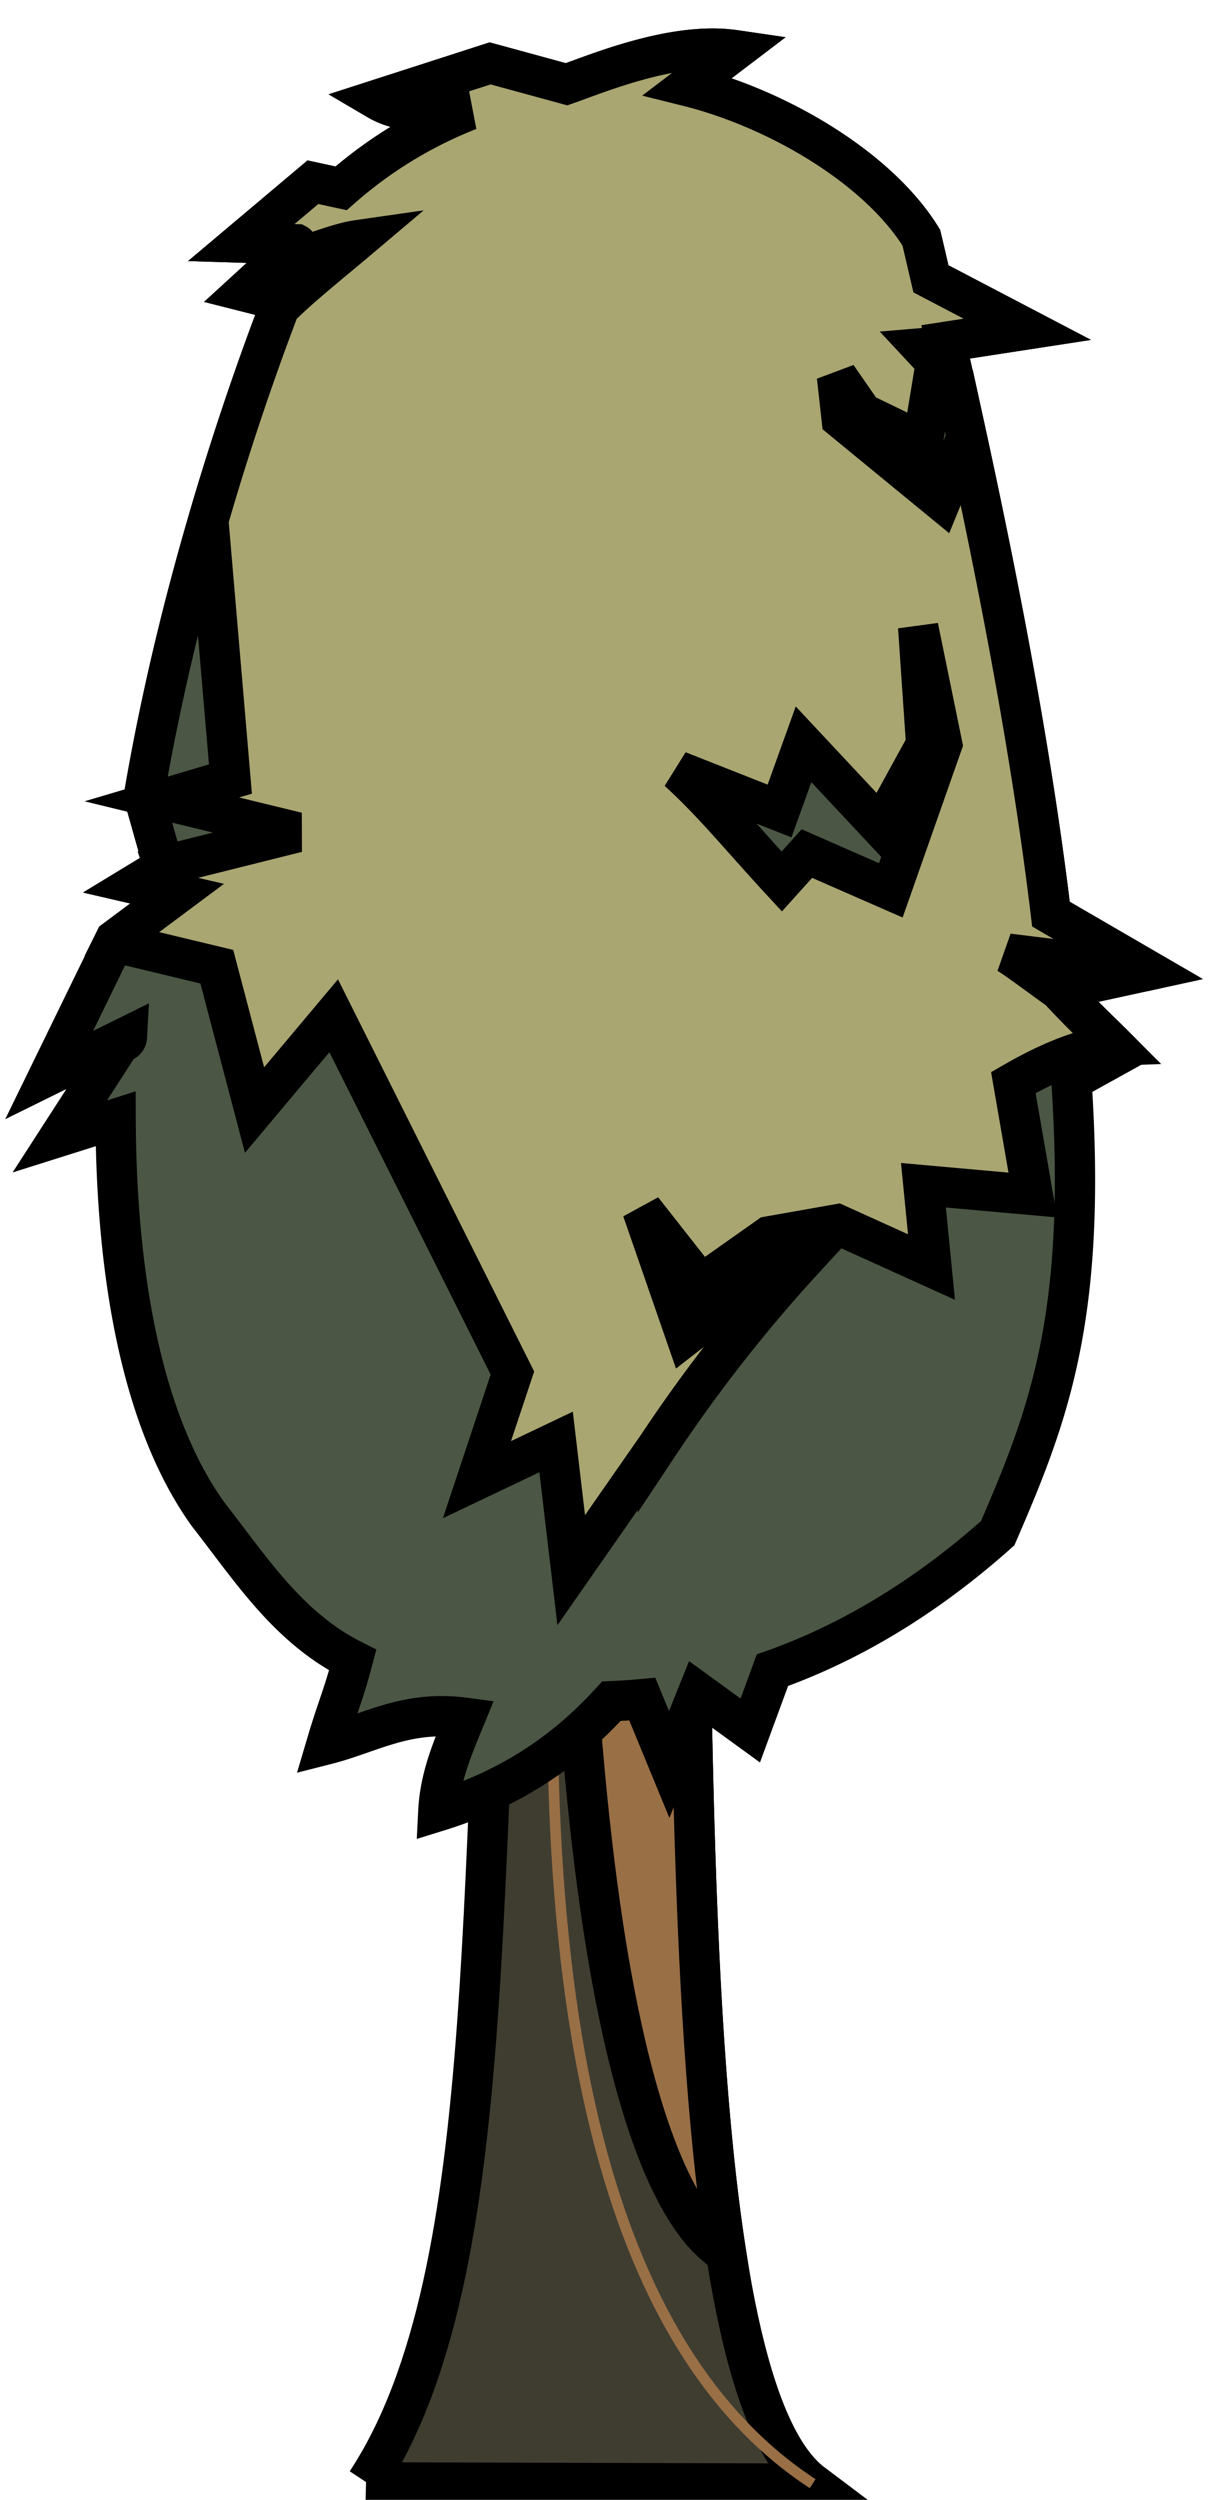 <svg width="30" height="62" xmlns="http://www.w3.org/2000/svg" viewBox="0 0 30 62">
    <path d="M9.094 61.567l11.07.032c-3.293-2.473-2.911-18.443-3.146-28.48l-4.303.935c-.975 11.717-.156 22.263-3.62 27.513z" style="fill:#3f3d30;stroke:null"/>
    <path d="M17.018 33.118l-2.979.648c.22 20.149 3.5 21.747 3.98 22.126-.97-6.197-.84-15.883-1-22.774z" style="fill:#996f46;stroke:null"/>
    <path d="M14.04 33.766c-.417 7.195-1.655 22.75 6.125 27.833" style="fill:none;stroke:#996f46;stroke-width:.265"/>
    <path d="M17.662 1.206c-1.384.006-2.926.648-3.602.884l-1.898-.518-2.794.901c.688.405 1.494.264 2.27.26a10.759 10.759 0 00-3.173 1.938l-.7-.152-1.777 1.497 1.373.043c.027-.068.054-.136.002 0-.052.129-.028.067-.003.003l-1.279 1.17.917.232C5.506 11.38 4.279 15.58 3.569 19.752l.495 1.751-.696.424 1.027.238-1.539 1.145-1.636 3.353 1.93-.952c-.01.183-.238.094-.246.274l-1.42 2.2 1.385-.437c.018 4.1.715 7.61 2.293 9.806 1.083 1.388 1.987 2.812 3.59 3.62-.237.895-.375 1.152-.653 2.091 1.101-.28 1.981-.856 3.44-.661-.3.732-.619 1.455-.662 2.315 1.893-.586 3.233-1.559 4.294-2.727.254-.01.51-.027.767-.051l.667 1.62.718-1.782 1.294.94.55-1.495c1.87-.662 3.76-1.768 5.589-3.398 1.256-2.9 2.222-5.373 1.83-11.23l1.24-.686c-.572-.583-.892-.853-1.548-1.56l2.207-.48-2.407-1.397c-.447-3.739-1.28-8.351-2.614-14.193l2.028-.312L23.1 6.916c-.08-.343-.156-.67-.24-1.021-1.08-1.748-3.585-3.205-5.792-3.755l1.176-.894a3.812 3.812 0 00-.581-.04zM7.36 6.062l.003-.003H7.36l-.001.003z" style="fill:#4b5744;stroke:null"/>
    <path d="M17.661 1.206c-1.384.006-2.925.648-3.602.884l-1.897-.518-2.795.901c.689.405 1.494.264 2.27.26a10.759 10.759 0 00-3.173 1.938l-.699-.152-1.778 1.497 1.373.043c.081.044-.352.187-.43.473.544-.123 1.406-.498 1.93-.573-.58.49-1.457 1.192-1.927 1.672a67.934 67.934 0 00-1.763 5.27l.548 6.42-1.702.505 3.355.817-3.316.829.01.031-.697.423 1.027.238-1.538 1.146-.027.054 2.55.612.936 3.555 1.964-2.338 4.435 8.86-.88 2.645 1.964-.935.375 3.18 2.151-3.086a37.519 37.519 0 013.667-4.672l-.714.174-2.26 1.76-1.08-3.116 1.455 1.852 1.686-1.19 1.695-.3 2.34 1.06-.2-2.029 2.714.243-.483-2.789c1.002-.578 1.866-.895 2.502-.918-.457-.456-.792-.761-1.369-1.382-.332-.23-.96-.709-1.262-.897l3.443.422.026-.006-2.407-1.397c-.385-3.22-1.058-7.092-2.089-11.833l-.642 1.57-2.462-2.02-.117-1.052.632.912 1.497.725.327-1.988-.327-.351.59-.05-.023-.106 2.028-.312L23.1 6.915c-.08-.343-.155-.67-.239-1.021-1.081-1.747-3.585-3.205-5.793-3.755l1.176-.894a3.812 3.812 0 00-.581-.04zm5.122 14.344l.596 2.91-1.274 3.622-2.083-.912-.624.693c-1.02-1.102-1.667-1.917-2.568-2.741l2.514.992.595-1.654 1.918 2.05 1.125-2.05-.199-2.91z" style="fill:#aaa672;stroke:null"/>
</svg>
